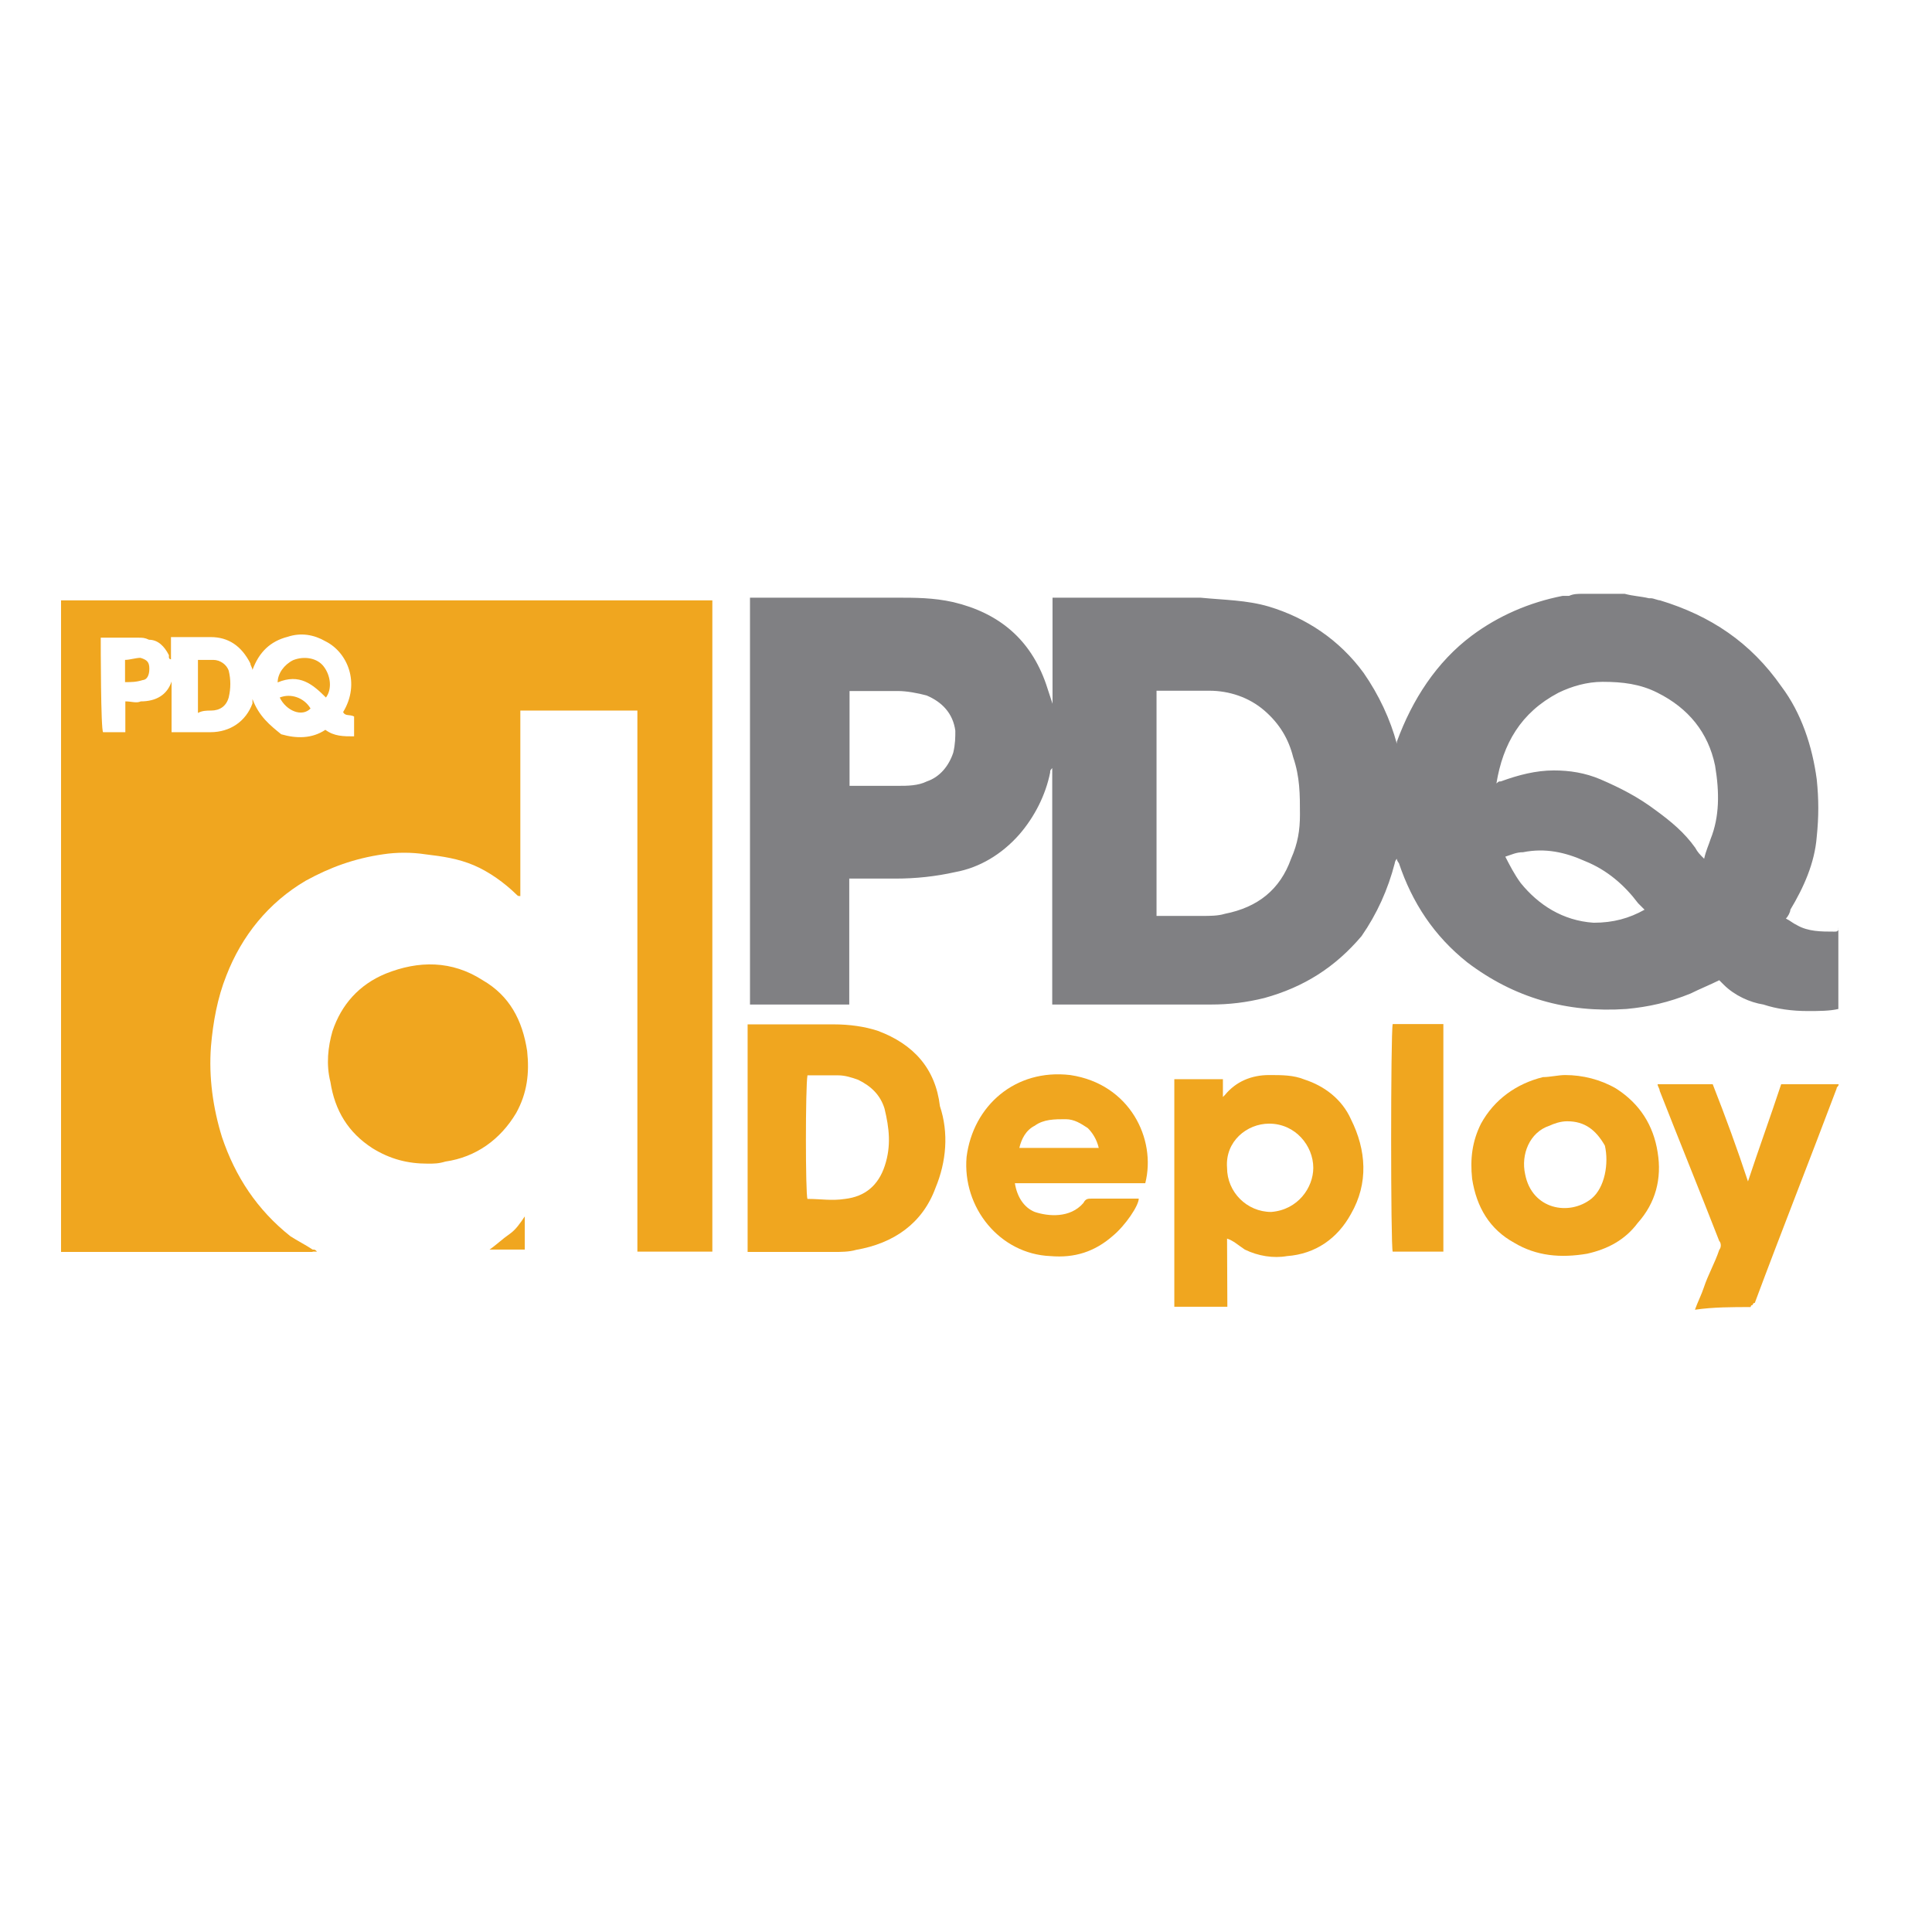 <?xml version="1.0" encoding="utf-8"?>
<!-- Generator: Adobe Illustrator 19.2.1, SVG Export Plug-In . SVG Version: 6.00 Build 0)  -->
<svg version="1.1" id="layer" xmlns="http://www.w3.org/2000/svg" xmlns:xlink="http://www.w3.org/1999/xlink" x="0px" y="0px"
	 viewBox="0 0 652 652" style="enable-background:new 0 0 652 652;" xml:space="preserve">
<style type="text/css">
	.st0{fill:#808083;}
	.st1{fill:#F0A61F;}
</style>
<g>
	<path class="st0" d="M619.1,314.4c-4.5,0-8.9,0-12.7-2.2c-1.5-0.7-2.2-1.5-3.7-2.2c0.7-0.7,1.5-2.2,1.5-3
		c4.5-7.5,8.2-15.7,8.9-24.6c0.7-6.7,0.7-12.7,0-19.4c-1.5-11.2-5.2-22.4-11.9-31.3c-10.4-14.9-23.9-23.9-41-29.1
		c-0.7,0-2.2-0.7-3-0.7h-0.7c-3-0.7-5.2-0.7-8.2-1.5h-1.5H543h-4.5h-4.5c-1.5,0-3,0-4.5,0.7h-1.5h-0.7c-11.2,2.2-21.6,6.7-30.6,13.4
		c-11.9,8.9-20.1,21.6-25.3,35.8v0.7v0.7V251c-2.2-8.2-6-16.4-11.2-23.9c-8.2-11.2-19.4-18.6-32-22.4c-7.5-2.2-14.9-2.2-23.1-3
		h-48.4h-1.5v35.8l-2.2-6.7c-5.2-14.9-15.7-23.9-31.3-27.6c-6.7-1.5-12.7-1.5-19.4-1.5h-47.7h-1.5V339h33.5v-42.5h1.5h14.2
		c6.7,0,13.4-0.7,20.1-2.2c8.2-1.5,15.7-6,21.6-12.7c5.2-6,8.9-13.4,10.4-20.9c0-0.7,0-0.7,0.7-1.5V339h1.5h52.2
		c6,0,11.9-0.7,17.9-2.2c13.4-3.7,23.9-10.4,32.8-20.9c5.2-7.5,8.9-15.7,11.2-24.6c0,0,0-0.7,0.7-1.5c0,0.7,0.7,1.5,0.7,1.5
		c4.5,13.4,11.9,24.6,23.1,33.5c15.7,11.9,33.5,17.1,53.7,15.7c7.5-0.7,14.2-2.2,21.6-5.2c3-1.5,6.7-3,9.7-4.5l1.5,1.5
		c3.7,3.7,8.9,6,13.4,6.7c4.5,1.5,9.7,2.2,14.9,2.2c3.7,0,7.5,0,10.4-0.7v-27.6C620.6,314.4,619.8,314.4,619.1,314.4 M321.7,254
		c-1.5,4.5-4.5,8.2-8.9,9.7c-3,1.5-6.7,1.5-9.7,1.5h-16.4v-32h0.7H303c3,0,6.7,0.7,9.7,1.5c5.2,2.2,8.9,6,9.7,11.9
		C322.4,248.8,322.4,251,321.7,254 M438.7,274.9c0,5.2-0.7,9.7-3,14.9c-3.7,10.4-11.2,16.4-22.4,18.6c-2.2,0.7-5.2,0.7-7.5,0.7H391
		h-0.7v-76h0.7h17.1c6.7,0,13.4,2.2,18.6,6.7c5.2,4.5,8.2,9.7,9.7,15.7C438.7,262.2,438.7,268.1,438.7,274.9 M537.8,311.4
		c-10.4-0.7-18.6-6-24.6-13.4c-2.2-3-3.7-6-5.2-8.9c2.2-0.7,3.7-1.5,6-1.5c7.5-1.5,14.2,0,20.9,3c7.5,3,13.4,8.2,17.9,14.2l2.2,2.2
		C549.8,309.9,544.5,311.4,537.8,311.4 M577.3,283.1c-0.7,2.2-1.5,3.7-2.2,6.7c-1.5-1.5-2.2-2.2-3-3.7c-3.7-5.2-8.2-8.9-13.4-12.7
		c-6-4.5-11.9-7.5-18.6-10.4c-5.2-2.2-10.4-3-15.7-3c-6,0-11.9,1.5-17.9,3.7c-0.7,0-0.7,0-1.5,0.7c2.2-13.4,8.2-23.9,20.9-30.6
		c4.5-2.2,9.7-3.7,14.9-3.7c6.7,0,12.7,0.7,18.6,3.7c10.4,5.2,17.1,13.4,19.4,24.6C580.3,267.4,580.3,275.6,577.3,283.1"/>
	<path class="st1" d="M105.5,422.4h1.5c-0.7-0.7-0.7-0.7-1.5-0.7c-2.2-1.5-5.2-3-7.5-4.5c-11.2-8.9-18.6-20.1-23.1-33.5
		c-3-9.7-4.5-20.1-3.7-30.6c0.7-8.2,2.2-16.4,5.2-23.9c5.2-13.4,14.2-24.6,26.8-32c8.2-4.5,16.4-7.5,26.1-8.9
		c4.5-0.7,9.7-0.7,14.2,0c6,0.7,11.2,1.5,16.4,3.7s10.4,6,14.2,9.7c0.7,0.7,0.7,0.7,1.5,0.7v-62.6h39.5v182.6h25.3V202.6h-1.5H22.1
		h-1.5v219.9h1.5H105.5 M34,215.2h0.7h11.9c1.5,0,2.2,0,3.7,0.7c3,0,5.2,2.2,6.7,5.2v0.7c0,0,0,0.7,0.7,0.7v-7.5h0.7h12.7
		c6,0,10.4,3,13.4,8.9c0,0.7,0.7,1.5,0.7,2.2c2.2-6,6-9.7,11.9-11.2c4.5-1.5,8.9-0.7,12.7,1.5c7.5,3.7,11.9,14.2,6,23.9
		c0.7,1.5,2.2,0.7,3.7,1.5v6.7c-3.7,0-6.7,0-9.7-2.2c-4.5,3-9.7,3-14.9,1.5c-3.7-3-7.5-6-9.7-11.9v1.5c-2.2,6-7.5,9.7-14.2,9.7H58.6
		h-0.7v-17.1c-1.5,4.5-5.2,6.7-10.4,6.7c-1.5,0.7-3,0-5.2,0v10.4h-7.5C34,246.5,34,217.5,34,215.2"/>
	<path class="st1" d="M414.1,418c2.2,0.7,3.7,2.2,6,3.7c4.5,2.2,9.7,3,14.2,2.2c9.7-0.7,17.1-6,21.6-14.2c6-10.4,5.2-21.6,0-32
		c-3-6.7-8.9-11.2-15.7-13.4c-3.7-1.5-7.5-1.5-11.9-1.5c-6,0-11.2,2.2-14.9,6.7l-0.7,0.7v-6h-16.4v76.8h17.9L414.1,418 M428.3,379.2
		c8.9,0,14.9,7.5,14.9,14.9c0,6.7-5.2,14.2-14.2,14.9c-8.2,0-14.9-6.7-14.9-14.9C413.4,385.2,420.8,379.2,428.3,379.2"/>
	<path class="st1" d="M572.1,441.1L572.1,441.1h18.6H572.1"/>
	<path class="st1" d="M296.3,347.9c-4.5-1.5-9.7-2.2-14.9-2.2h-27.6h-1.5v76.8h1.5h27.6c2.2,0,5.2,0,7.5-0.7
		c12.7-2.2,22.4-8.9,26.8-20.9c3.7-8.9,4.5-18.6,1.5-27.6C315.7,360.6,308.3,352.4,296.3,347.9 M298.6,393.4
		c-2.2,6.7-6.7,10.4-13.4,11.2c-4.5,0.7-8.2,0-12.7,0c-0.7-1.5-0.7-38,0-41.7h0.7h9.7c2.2,0,4.5,0.7,6.7,1.5
		c4.5,2.2,7.5,5.2,8.9,9.7C300.1,380.7,300.8,386.7,298.6,393.4"/>
	<path class="st1" d="M162.9,330.8c-10.4-6.7-21.6-6.7-32.8-2.2c-8.9,3.7-14.9,10.4-17.9,19.4c-1.5,5.2-2.2,11.2-0.7,17.1
		c1.5,9.7,6,17.1,14.2,22.4c6,3.7,11.9,5.2,18.6,5.2c2.2,0,3.7,0,6-0.7c10.4-1.5,18.6-7.5,23.9-16.4c3.7-6.7,4.5-13.4,3.7-20.9
		C176.3,344.2,171.9,336,162.9,330.8"/>
	<path class="st1" d="M361.2,362.8c-18.6-2.2-32.8,10.4-35,27.6c-1.5,17.1,11.2,32.8,28.3,33.5c8.2,0.7,14.9-1.5,20.9-6.7
		c4.5-3.7,8.9-10.4,8.9-12.7h-1.5h-14.2c-1.5,0-2.2,0-3,1.5c-4.5,5.2-11.9,4.5-16.4,3c-3.7-1.5-6-5.2-6.7-9.7h44
		C390.3,384.4,381.3,365.8,361.2,362.8 M344,387.4c0.7-3,2.2-6,5.2-7.5c3-2.2,6.7-2.2,10.4-2.2c3,0,5.2,1.5,7.5,3
		c1.5,1.5,3,3.7,3.7,6.7C370.9,387.4,344,387.4,344,387.4z"/>
	<path class="st1" d="M545.3,367.3c-5.2-3-11.2-4.5-17.1-4.5c-2.2,0-5.2,0.7-7.5,0.7c-8.9,2.2-16.4,7.5-20.9,15.7
		c-3,6-3.7,11.9-3,18.6c1.5,9.7,6,17.1,14.2,21.6c7.5,4.5,15.7,5.2,24.6,3.7c6.7-1.5,12.7-4.5,17.1-10.4c6-6.7,8.2-14.9,6.7-23.9
		C558,379.9,553.5,372.5,545.3,367.3 M537.1,404.5c-7.5,6-20.1,3.7-22.4-8.2c-1.5-6.7,1.5-14.2,8.2-16.4c1.5-0.7,3.7-1.5,6-1.5
		c6,0,9.7,3,12.7,8.2C543,392.6,541.6,400.8,537.1,404.5"/>
	<path class="st1" d="M590.8,441.1c0,0,0-0.7,0.7-0.7c0,0,0-0.7,0.7-0.7c8.9-23.9,18.6-48.4,27.6-72.3c0-0.7,0.7-0.7,0.7-1.5h-19.4
		c-3.7,11.2-7.5,21.6-11.2,32.8c-3.7-11.2-7.5-21.6-11.9-32.8h-18.6c0,0.7,0.7,1.5,0.7,2.2c6.7,17.1,13.4,33.5,20.1,50.7
		c0.7,0.7,0.7,2.2,0,3c-1.5,4.5-3.7,8.2-5.2,12.7c-0.7,2.2-2.2,5.2-3,7.5C578.1,441.1,584.8,441.1,590.8,441.1"/>
	<path class="st1" d="M470,422.4h17.1v-76.8H470C469.3,348.6,469.3,420.9,470,422.4"/>
	<path class="st1" d="M171.9,416.5c-2.2,1.5-4.5,3.7-6.7,5.2h11.9v-11.2C175.6,412.7,174.1,415,171.9,416.5"/>
	<path class="st1" d="M71.2,239.8c3,0,5.2-1.5,6-4.5c0.7-3,0.7-6,0-8.9c-0.7-2.2-3-3.7-5.2-3.7h-5.2v17.9
		C68.3,239.8,69.8,239.8,71.2,239.8"/>
	<path class="st1" d="M110,235.4c2.2-3,1.5-7.5-0.7-10.4c-2.2-3-6.7-3.7-10.4-2.2c-3,1.5-5.2,4.5-5.2,7.5
		C101.1,227.2,105.5,230.9,110,235.4"/>
	<path class="st1" d="M50.4,225.7c0-2.2-0.7-3-3-3.7c-1.5,0-3.7,0.7-5.2,0.7v7.5c2.2,0,3.7,0,6-0.7
		C49.6,229.4,50.4,227.9,50.4,225.7"/>
	<path class="st1" d="M94.4,235.4c2.2,4.5,7.5,6.7,10.4,3.7C102.6,235.4,98.1,233.9,94.4,235.4"/>
</g>
</svg>
